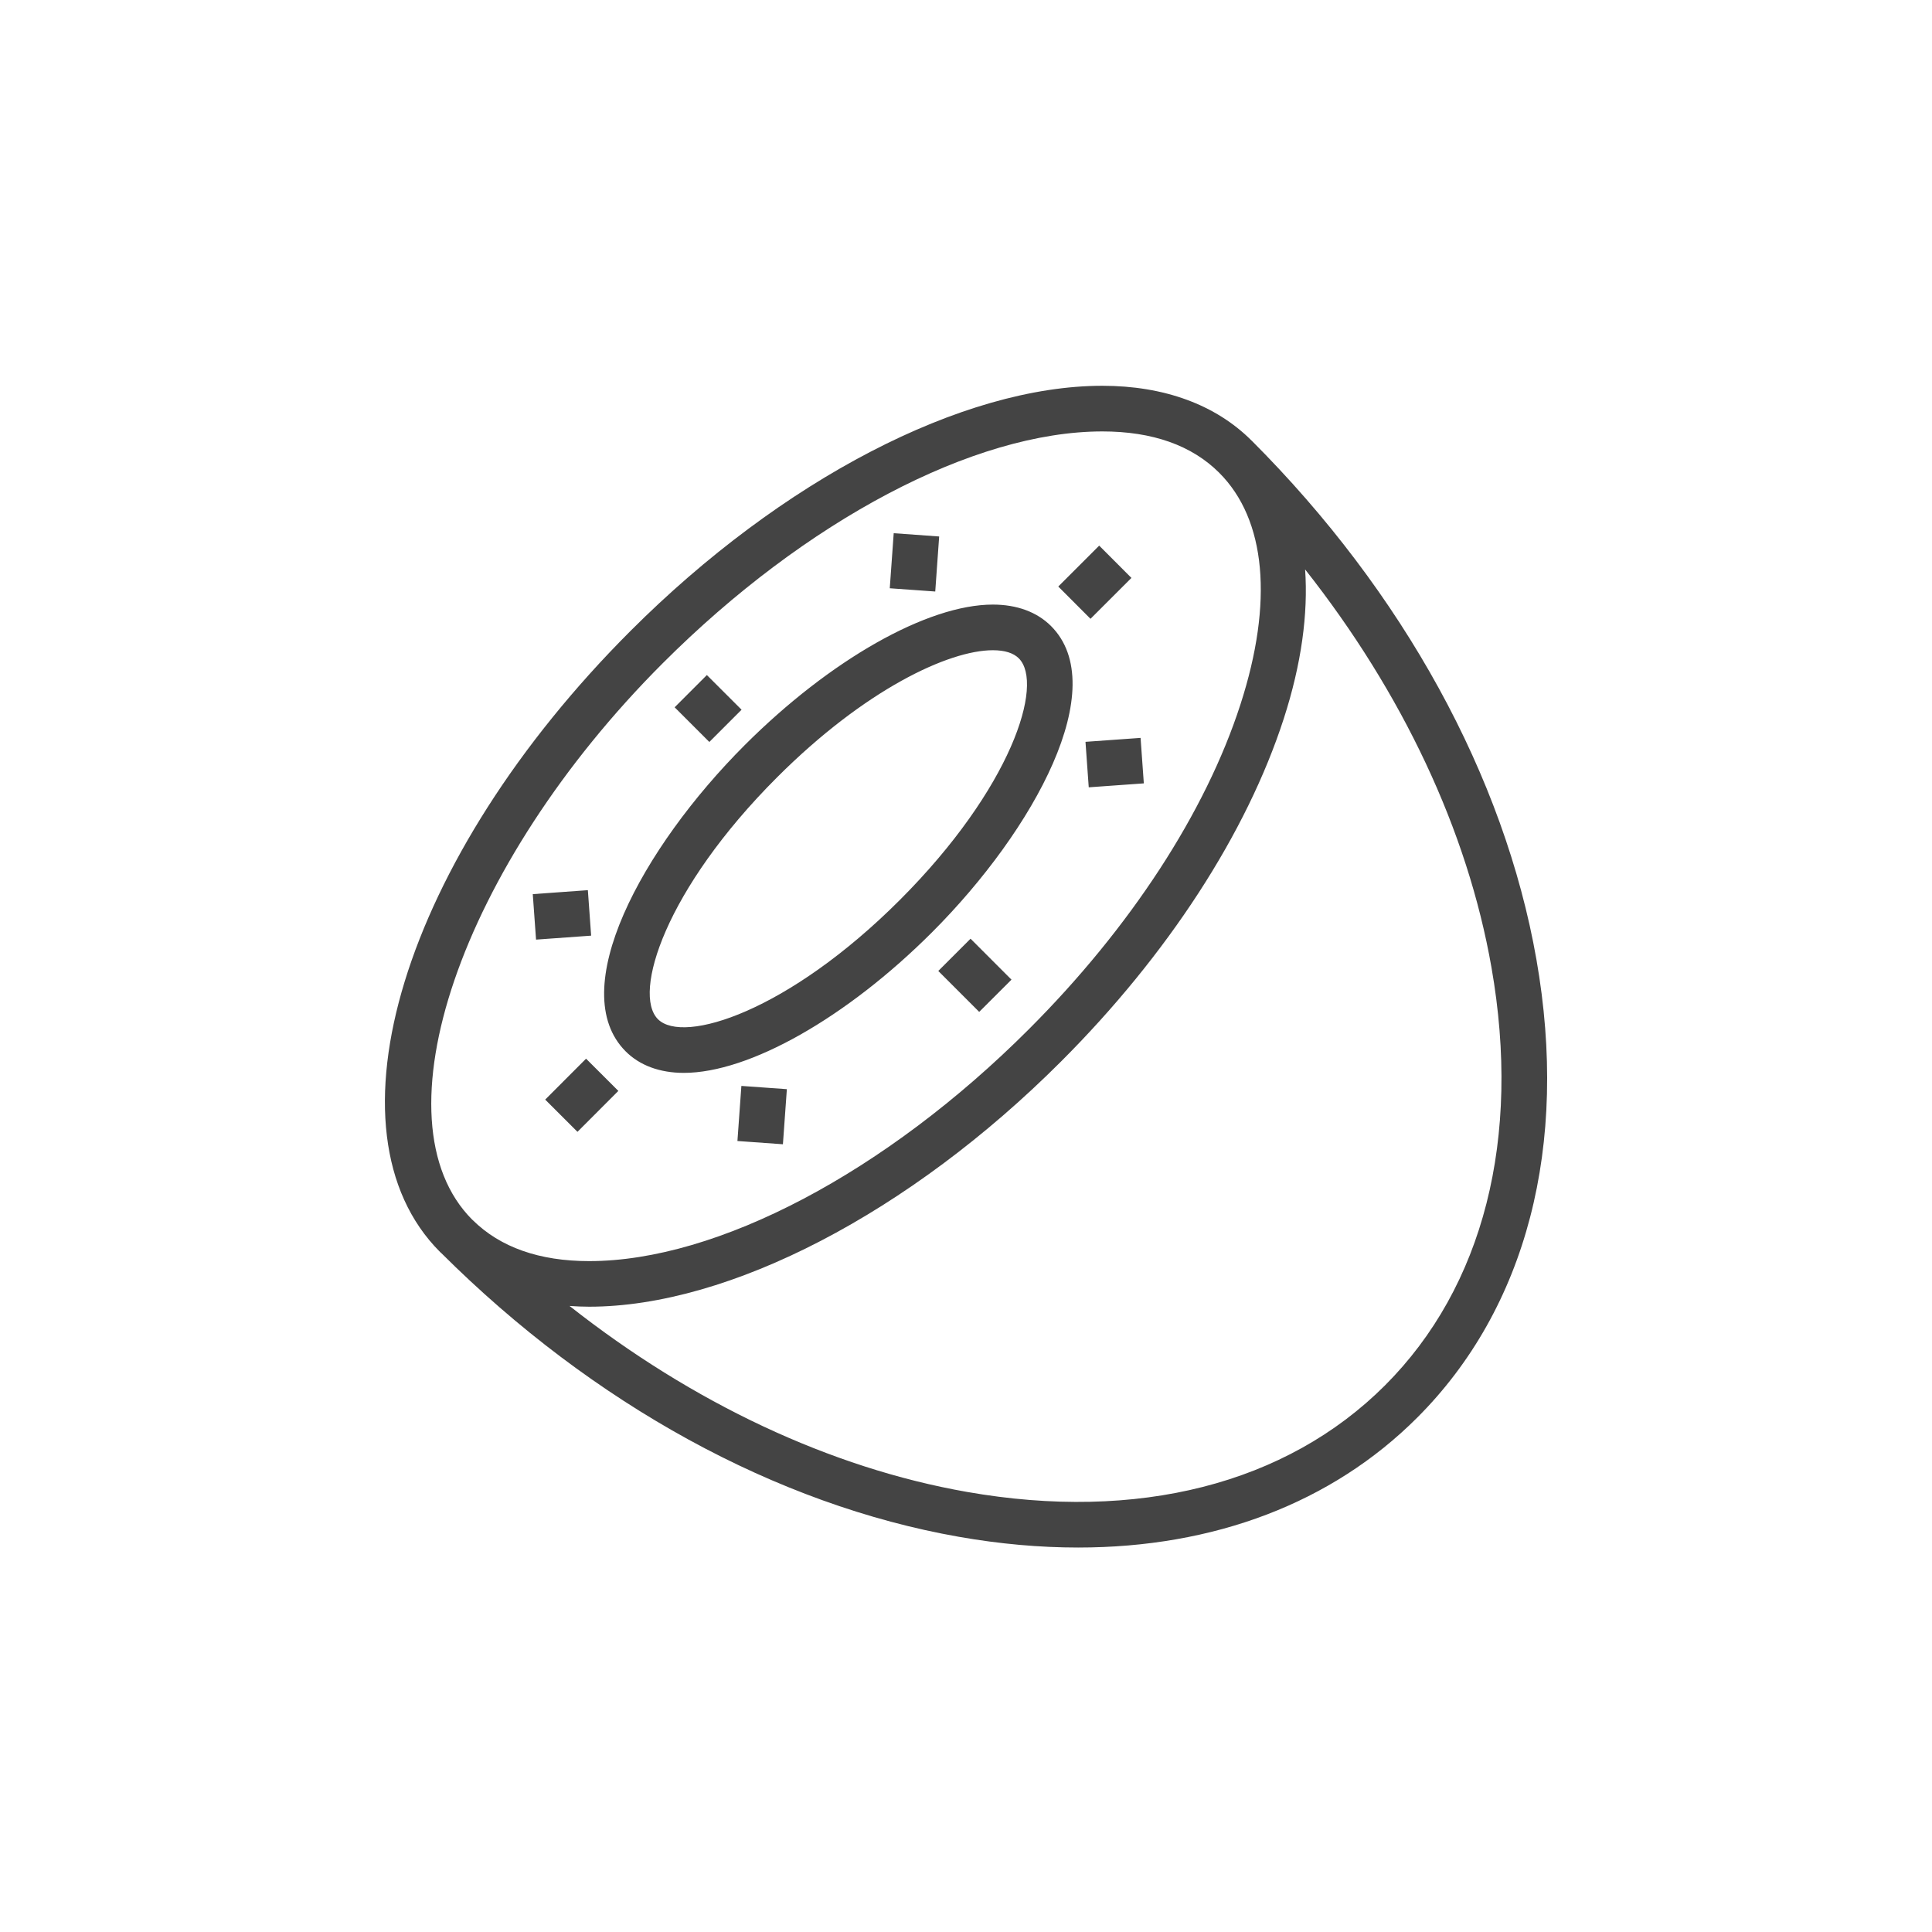 <?xml version="1.0" encoding="utf-8"?>
<!-- Generator: Adobe Illustrator 16.0.0, SVG Export Plug-In . SVG Version: 6.00 Build 0)  -->
<!DOCTYPE svg PUBLIC "-//W3C//DTD SVG 1.1//EN" "http://www.w3.org/Graphics/SVG/1.1/DTD/svg11.dtd">
<svg version="1.1" id="Layer_1" xmlns="http://www.w3.org/2000/svg" xmlns:xlink="http://www.w3.org/1999/xlink" x="0px" y="0px"
	 width="72px" height="72px" viewBox="0 0 72 72" enable-background="new 0 0 72 72" xml:space="preserve">
<path fill="#444444" d="M25.485,39.983c2.436,0,6.065-2.056,9.247-5.237c3.842-3.843,6.702-9.149,4.437-11.415
	c-0.523-0.523-1.272-0.8-2.168-0.8c-2.436,0-6.065,2.056-9.247,5.237c-3.842,3.842-6.703,9.148-4.437,11.414
	C23.84,39.706,24.59,39.983,25.485,39.983z M28.957,28.971c3.273-3.273,6.399-4.739,8.044-4.739c0.441,0,0.766,0.102,0.967,0.302
	c0.954,0.955-0.272,4.844-4.438,9.01c-4.15,4.15-8.063,5.387-9.011,4.438C23.564,37.026,24.791,33.136,28.957,28.971z
	 M57.258,35.756c-1.196-6.821-4.967-13.69-10.617-19.34l-0.001,0.001l0,0c-1.334-1.334-3.256-2.04-5.558-2.04
	c-5.212,0-11.95,3.501-17.585,9.136c-8.479,8.479-11.596,18.645-7.097,23.145c0.017,0.017,0.036,0.03,0.052,0.047
	c5.641,5.622,12.488,9.376,19.288,10.568c1.526,0.268,3.01,0.399,4.439,0.399c5.065,0,9.454-1.659,12.636-4.841
	C56.896,48.752,58.474,42.688,57.258,35.756z M24.699,24.716c5.328-5.328,11.606-8.638,16.383-8.638
	c1.867,0,3.333,0.519,4.356,1.542c1.745,1.746,2.025,4.813,0.788,8.638c-1.3,4.019-4.101,8.316-7.886,12.101
	c-5.328,5.328-11.605,8.639-16.383,8.639c-1.858,0-3.317-0.516-4.339-1.528c-0.005-0.005-0.01-0.01-0.016-0.015l-0.001,0.001
	C13.905,41.757,17.155,32.26,24.699,24.716z M51.614,51.63c-3.679,3.677-9.216,5.086-15.581,3.969
	c-5.091-0.894-10.22-3.314-14.808-6.93c0.24,0.017,0.483,0.028,0.732,0.028c5.212,0,11.95-3.501,17.585-9.138
	c3.972-3.971,6.92-8.509,8.301-12.779c0.66-2.042,0.91-3.91,0.795-5.559c3.624,4.592,6.051,9.729,6.944,14.828
	C56.7,42.42,55.291,47.953,51.614,51.63z M26.435,27.651l-1.293-1.292l1.201-1.202l1.293,1.292L26.435,27.651z M36.17,34.983
	l1.525,1.526l-1.203,1.201l-1.525-1.525L36.17,34.983z M40.64,23.061l-1.201-1.203l1.525-1.524l1.201,1.203L40.64,23.061z
	 M21.841,39.454l1.203,1.201l-1.523,1.525l-1.203-1.201L21.841,39.454z M19.977,35.017l-0.122-1.695l2.053-0.148l0.122,1.695
	L19.977,35.017z M34.854,22.044l-1.695-0.121l0.147-2.052L35,19.993L34.854,22.044z M27.629,40.469l1.695,0.121l-0.147,2.053
	l-1.695-0.121L27.629,40.469z M40.453,27.646l2.053-0.147l0.121,1.695l-2.053,0.147L40.453,27.646z"/>
</svg>
